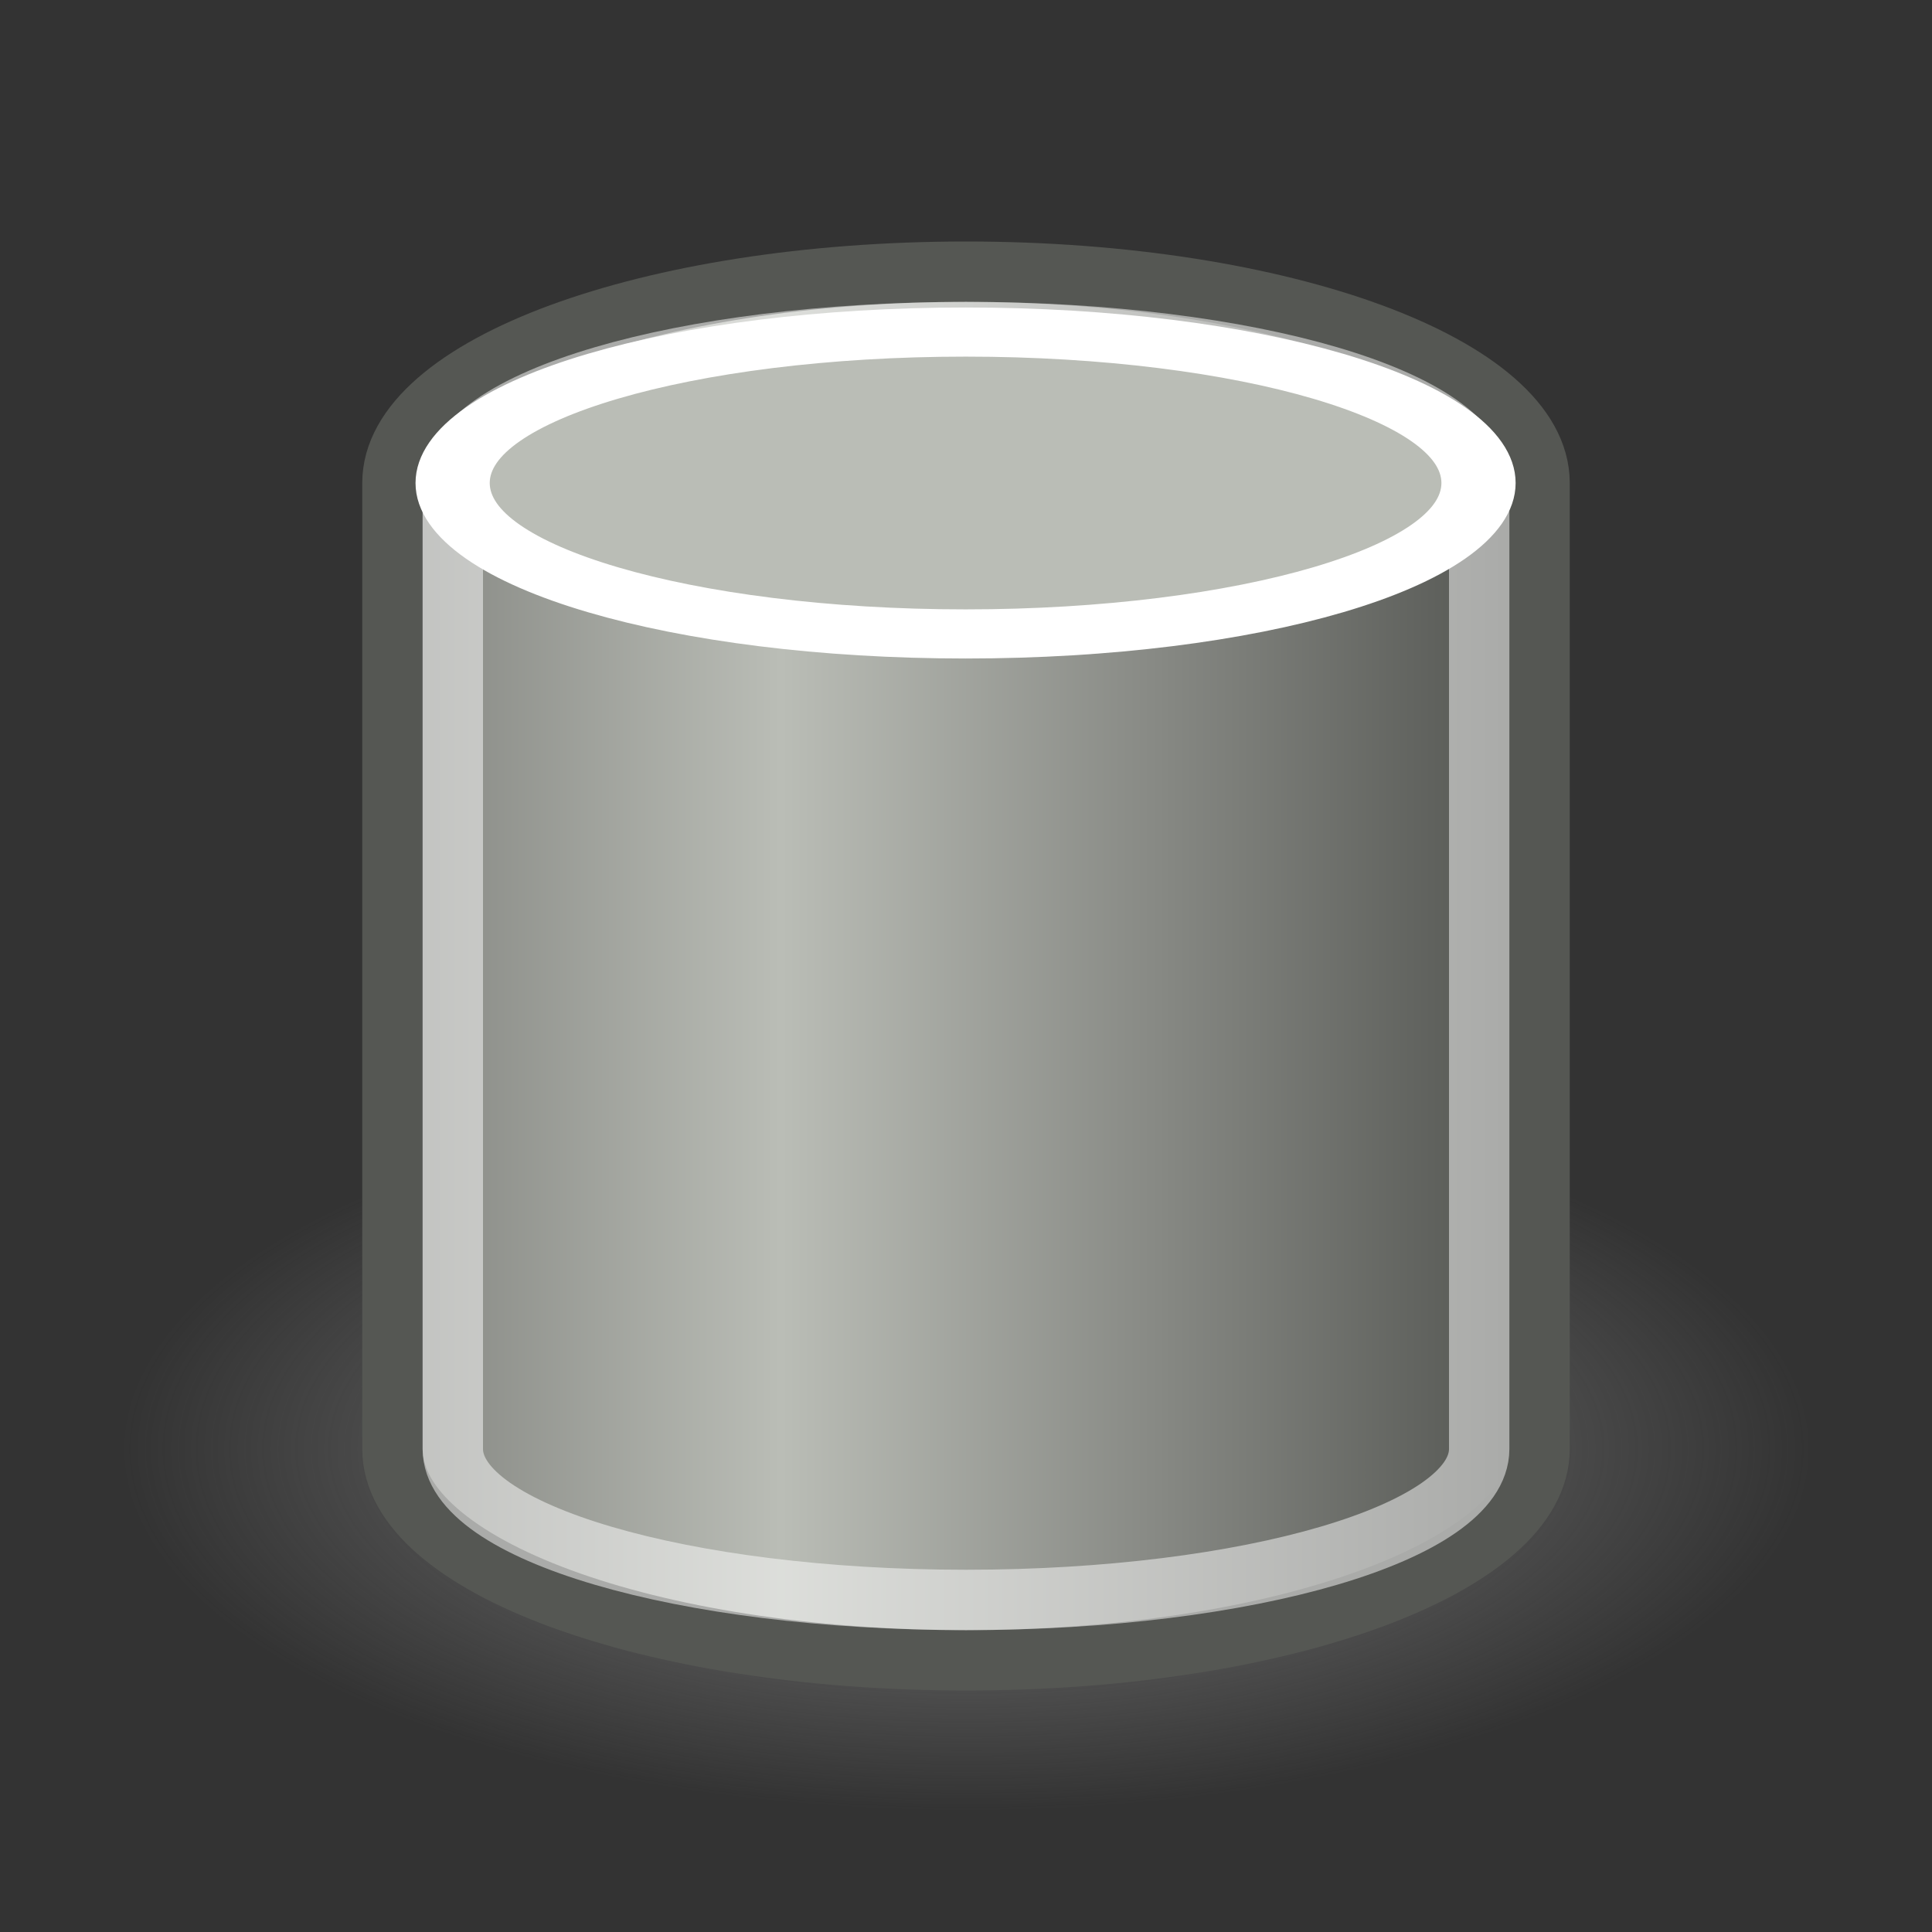 <?xml version="1.0" encoding="UTF-8" standalone="no"?>
<!-- Created with Inkscape (http://www.inkscape.org/) -->

<svg
   xmlns:dc="http://purl.org/dc/elements/1.1/"
   xmlns:cc="http://creativecommons.org/ns#"
   xmlns:rdf="http://www.w3.org/1999/02/22-rdf-syntax-ns#"
   xmlns:svg="http://www.w3.org/2000/svg"
   xmlns="http://www.w3.org/2000/svg"
   xmlns:xlink="http://www.w3.org/1999/xlink"
   xmlns:sodipodi="http://sodipodi.sourceforge.net/DTD/sodipodi-0.dtd"
   xmlns:inkscape="http://www.inkscape.org/namespaces/inkscape"
   width="32"
   height="32"
   id="svg2"
   version="1.1"
   inkscape:version="0.48.2 r9819"
   inkscape:export-filename="D:\Dev\TrackIt\res\object-generic-32.png"
   inkscape:export-xdpi="90"
   inkscape:export-ydpi="90"
   sodipodi:docname="object-generic-32.svg">
  <rect width="100%" height="100%" fill="#333333" stroke="none"/>
  <defs
     id="defs4">
    <linearGradient
       id="linearGradient4134">
      <stop
         id="stop4136"
         offset="0"
         style="stop-color:#888a85;stop-opacity:1;" />
      <stop
         style="stop-color:#babdb6;stop-opacity:1;"
         offset="0.33"
         id="stop4148" />
      <stop
         style="stop-color:#888a85;stop-opacity:1;"
         offset="0.67"
         id="stop4142" />
      <stop
         id="stop4138"
         offset="1"
         style="stop-color:#555753;stop-opacity:1;" />
    </linearGradient>
    <linearGradient
       y2="26.719"
       x2="38.826"
       y1="26.719"
       x1="9.303"
       gradientTransform="matrix(0.661,0,0,0.614,10.599,1020.541)"
       gradientUnits="userSpaceOnUse"
       id="linearGradient3025"
       xlink:href="#linearGradient4134"
       inkscape:collect="always" />
    <linearGradient
       inkscape:collect="always"
       xlink:href="#linearGradient4134"
       id="linearGradient3805"
       x1="7.5"
       y1="17.5"
       x2="25.5"
       y2="17.5"
       gradientUnits="userSpaceOnUse"
       gradientTransform="translate(-0.5,1018.862)" />
    <radialGradient
       r="17.143"
       fy="40"
       fx="23.857"
       cy="40"
       cx="23.857"
       gradientTransform="matrix(1,-2.8821066e-8,1.5226774e-8,0.5,-3.5268001e-7,20)"
       gradientUnits="userSpaceOnUse"
       id="radialGradient3791"
       xlink:href="#linearGradient4126"
       inkscape:collect="always" />
    <linearGradient
       id="linearGradient4126">
      <stop
         id="stop4128"
         offset="0"
         style="stop-color:#7f7f7f;stop-opacity:1;" />
      <stop
         id="stop4130"
         offset="1"
         style="stop-color:#7f7f7f;stop-opacity:0;" />
    </linearGradient>
    <radialGradient
       r="17.143"
       fy="40"
       fx="23.857"
       cy="40"
       cx="23.857"
       gradientTransform="matrix(1,-2.8821066e-8,1.5226774e-8,0.5,-3.5268001e-7,20)"
       gradientUnits="userSpaceOnUse"
       id="radialGradient3012"
       xlink:href="#linearGradient4126"
       inkscape:collect="always" />
  </defs>
  <sodipodi:namedview
     id="base"
     pagecolor="#ffffff"
     bordercolor="#666666"
     borderopacity="1.0"
     inkscape:pageopacity="0.0"
     inkscape:pageshadow="2"
     inkscape:zoom="16.0625"
     inkscape:cx="15.190661"
     inkscape:cy="15.470817"
     inkscape:document-units="px"
     inkscape:current-layer="layer1"
     showgrid="true"
     inkscape:window-width="1280"
     inkscape:window-height="714"
     inkscape:window-x="-4"
     inkscape:window-y="-4"
     inkscape:window-maximized="1">
    <inkscape:grid
       type="xygrid"
       id="grid3753"
       empspacing="5"
       visible="true"
       enabled="true"
       snapvisiblegridlinesonly="true" />
  </sodipodi:namedview>
  <g
     inkscape:groupmode="layer"
     id="layer2"
     inkscape:label="Shadow">
    <path
       transform="matrix(0.817,0,0,0.7,-3.483,-4)"
       d="M 41,40 A 17.143,8.571 0 1 1 6.714,40 17.143,8.571 0 1 1 41,40 z"
       sodipodi:ry="8.5714283"
       sodipodi:rx="17.142857"
       sodipodi:cy="40"
       sodipodi:cx="23.857143"
       id="path3366"
       style="color:#000000;fill:url(#radialGradient3012);fill-opacity:1;fill-rule:nonzero;stroke:none;stroke-width:1;marker:none;visibility:visible;display:block;overflow:visible"
       sodipodi:type="arc" />
  </g>
  <g
     inkscape:label="Ebene 1"
     inkscape:groupmode="layer"
     id="layer1"
     transform="translate(0,-1020.362)">
    <path
       style="fill:url(#linearGradient3805);fill-opacity:1;stroke:#555753;stroke-width:1;stroke-linecap:butt;stroke-linejoin:round;stroke-miterlimit:4;stroke-opacity:1;stroke-dasharray:none"
       d="m 16,1024.862 c -5.247,0 -9.5,1.567 -9.5,3.5 l 0,16 c 0,1.933 4.253,3.5 9.5,3.5 5.247,0 9.5,-1.567 9.5,-3.5 l 0,-16 c 0,-1.933 -4.253,-3.5 -9.5,-3.5 z"
       id="path3755"
       inkscape:connector-curvature="0" />
    <path
       style="fill:none;stroke:#ffffff;stroke-width:1;stroke-linecap:butt;stroke-linejoin:round;stroke-miterlimit:4;stroke-opacity:0.498;stroke-dasharray:none"
       d="M 16 5.5 C 11.306 5.5 7.5 6.619 7.5 8 L 7.5 24 C 7.5 25.381 11.306 26.5 16 26.5 C 20.694 26.5 24.5 25.381 24.5 24 L 24.5 8 C 24.5 6.619 20.694 5.5 16 5.5 z "
       transform="translate(0,1020.362)"
       id="path3807" />
    <path
       sodipodi:type="arc"
       style="fill:#babdb6;stroke:#ffffff;stroke-width:1.302;stroke-linecap:butt;stroke-linejoin:round;stroke-miterlimit:4;stroke-opacity:1;stroke-dasharray:none"
       id="path3807-1"
       sodipodi:cx="16"
       sodipodi:cy="9"
       sodipodi:rx="9"
       sodipodi:ry="4"
       d="m 25,9 c 0,2.209 -4.029,4 -9,4 -4.971,0 -9,-1.791 -9,-4 0,-2.209 4.029,-4 9,-4 4.971,0 9,1.791 9,4 z"
       transform="matrix(0.944,0,0,0.625,0.889,1022.737)" />
  </g>
</svg>
